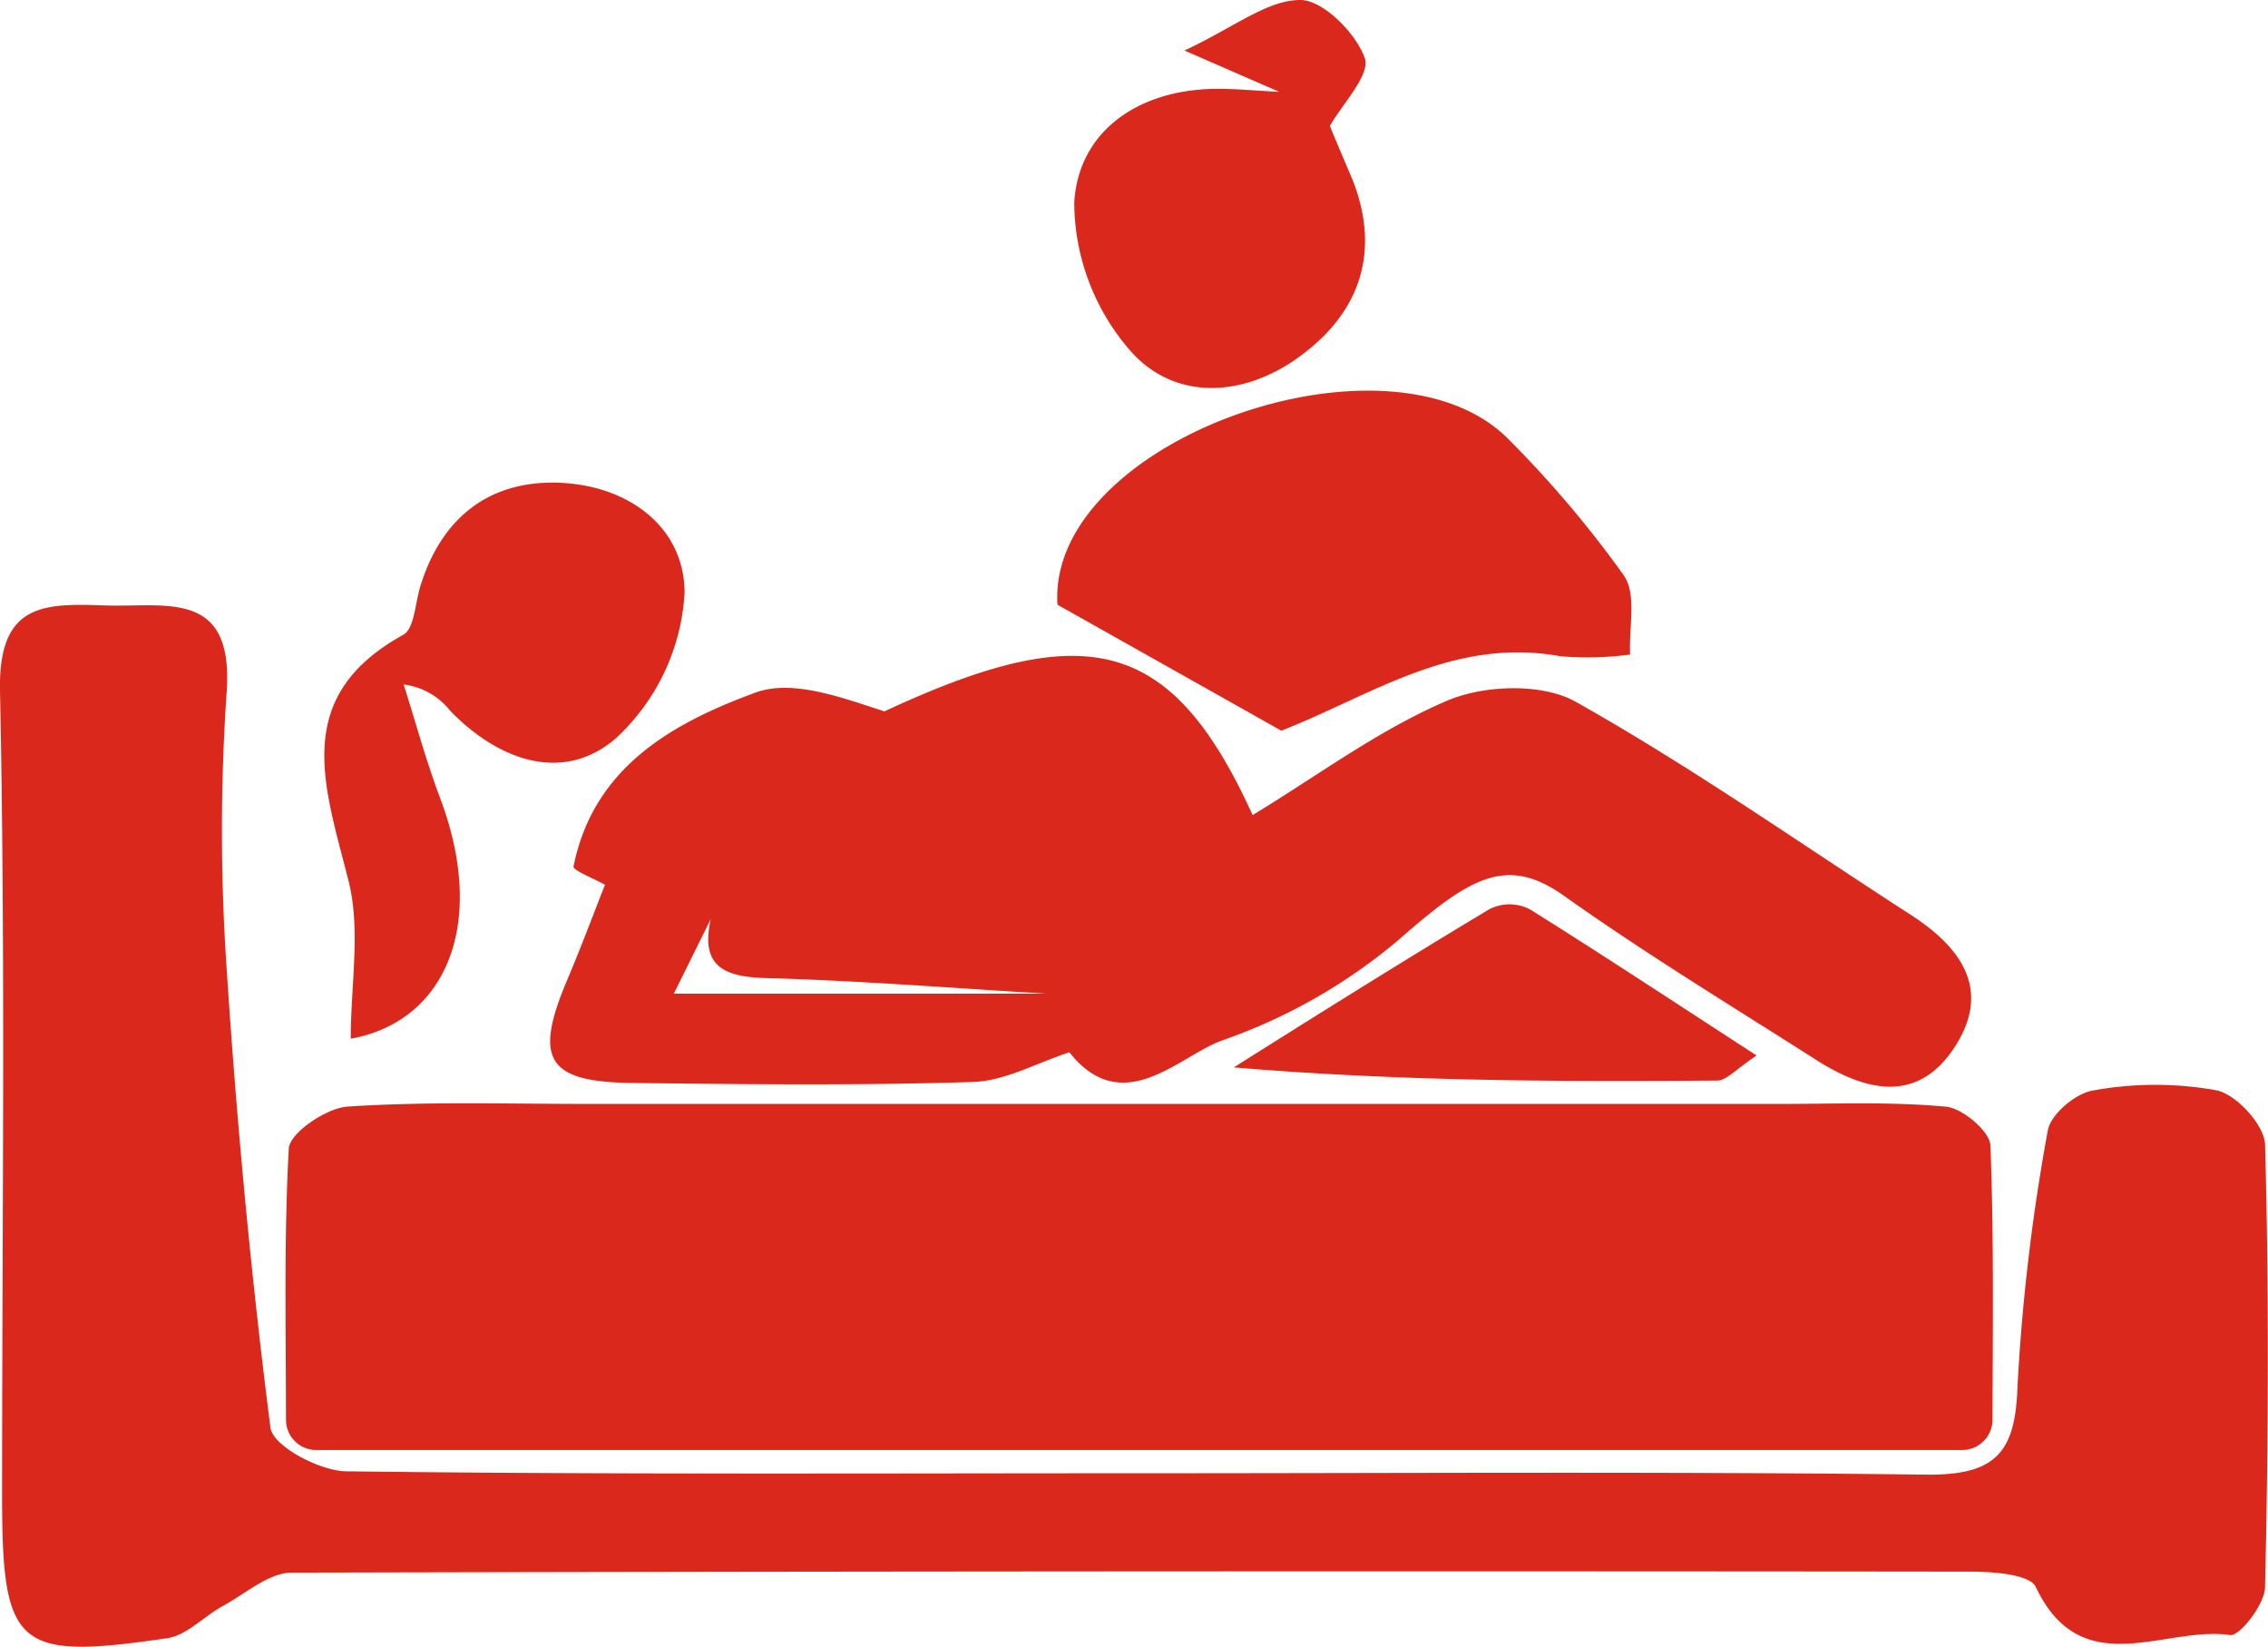 <svg xmlns="http://www.w3.org/2000/svg" viewBox="0 0 162.1 117.69"><defs><style>.cls-1{fill:#da291c;}</style></defs><g id="Layer_1" data-name="Layer 1"><g id="nursebed"><path class="cls-1" d="M140.24,103.61H22.6a2.16,2.16,0,0,1-2.16-2.16c0-6.61-.15-13,.2-19.38.06-1.11,2.67-2.89,4.19-3,5.67-.37,11.37-.19,17.06-.19l85.36,0c4,0,7.94-.17,11.86.2,1.18.12,3.11,1.77,3.15,2.77.25,6.42.17,12.85.15,19.55A2.17,2.17,0,0,1,140.24,103.61Z"/><path class="cls-1" d="M81.63,105.27c18.76,0,37.51-.13,56.26.1,4.73,0,6.14-1.6,6.3-6.18a142.7,142.7,0,0,1,2.17-18.4c.19-1.16,2-2.7,3.29-2.88a24.71,24.71,0,0,1,8.79,0c1.42.31,3.42,2.5,3.45,3.89.29,10.52.24,21.06,0,31.58,0,1.23-1.81,3.55-2.5,3.45-4.67-.68-10.61,3.48-13.89-3.44-.42-.89-3-1.08-4.53-1.09q-60.06-.07-120.11.07c-1.65,0-3.32,1.51-4.94,2.39-1.36.74-2.58,2.11-4,2.3C1.13,118.65.15,117.72.15,106.82.15,87.66.4,68.5,0,49.34c-.12-6.26,3.14-6.23,7.49-6.08s9.23-1.2,8.71,6.19a145.08,145.08,0,0,0,0,19.78c.72,11,1.74,21.9,3.13,32.79.17,1.3,3.52,3.09,5.42,3.11C43.7,105.37,62.67,105.27,81.63,105.27Z"/><path class="cls-1" d="M91.58,52.21l-16-9c-.77-11.78,24-20.53,32.38-11.68a77.88,77.88,0,0,1,8.11,9.6c.92,1.36.34,3.73.44,5.64a22.89,22.89,0,0,1-5,.12C103.85,45.5,98,49.7,91.58,52.21Z"/><path class="cls-1" d="M25.07,74.22c0-3.88.72-7.76-.15-11.24-1.68-6.72-4.21-13.14,3.9-17.62.8-.44.85-2.26,1.22-3.46,1.48-4.8,4.79-7.53,9.76-7.41s9.11,3.07,9.13,7.86A15.32,15.32,0,0,1,44,52.77c-3.75,3.22-8.36,1.6-11.84-2a5,5,0,0,0-3.31-1.86c.86,2.7,1.6,5.45,2.6,8.1C34.87,66.07,31.84,73,25.07,74.22Z"/><path class="cls-1" d="M136.54,65.35c-7.95-5.13-15.7-10.59-23.93-15.21-2.38-1.34-6.51-1.2-9.14-.09-4.9,2.08-9.29,5.37-13.94,8.19-5.8-12.72-11.89-14.13-26.32-7.41-3.09-1-6.57-2.31-9.22-1.34-5.91,2.17-11.58,5.32-13,12.43-.05.27,1.47.86,2.25,1.3-.91,2.31-1.78,4.64-2.75,6.92-2.33,5.55-1.37,7.17,4.67,7.24,8.13.1,16.26.19,24.39-.07,2.31-.08,4.59-1.38,6.88-2.12,3.81,4.79,7.79.31,10.87-.83A39.78,39.78,0,0,0,99.9,67.21c5.15-4.52,7.76-6.12,11.87-3.21,5.82,4.13,11.94,7.85,18,11.71,3.54,2.27,7.28,3.2,9.94-.9S140.16,67.68,136.54,65.35ZM48.16,71l2.64-5.33c-.77,3.43,1,4.14,4,4.22,6.68.18,13.36.72,20,1.11Z"/><path class="cls-1" d="M125.55,75.42c-1.5,1-2.16,1.79-2.82,1.79-11.33.08-22.66.06-34.55-.94,6-3.78,12.09-7.6,18.21-11.27a3.14,3.14,0,0,1,3,0C114.63,68.28,119.81,71.7,125.55,75.42Z"/><path class="cls-1" d="M95.05,9C96,7.35,98,5.29,97.53,4.11c-.65-1.78-3-4.13-4.6-4.11-2.36,0-4.69,1.93-8.27,3.61l6.76,2.95c-1.67-.07-3.35-.26-5-.2-5.32.21-9.36,3.18-9.64,8.12A16.21,16.21,0,0,0,81,25.3c3.28,3.45,8.21,3,12.12,0,4.08-3.08,5.5-7.27,3.63-12.25C96.19,11.69,95.6,10.36,95.05,9Z"/></g></g></svg>